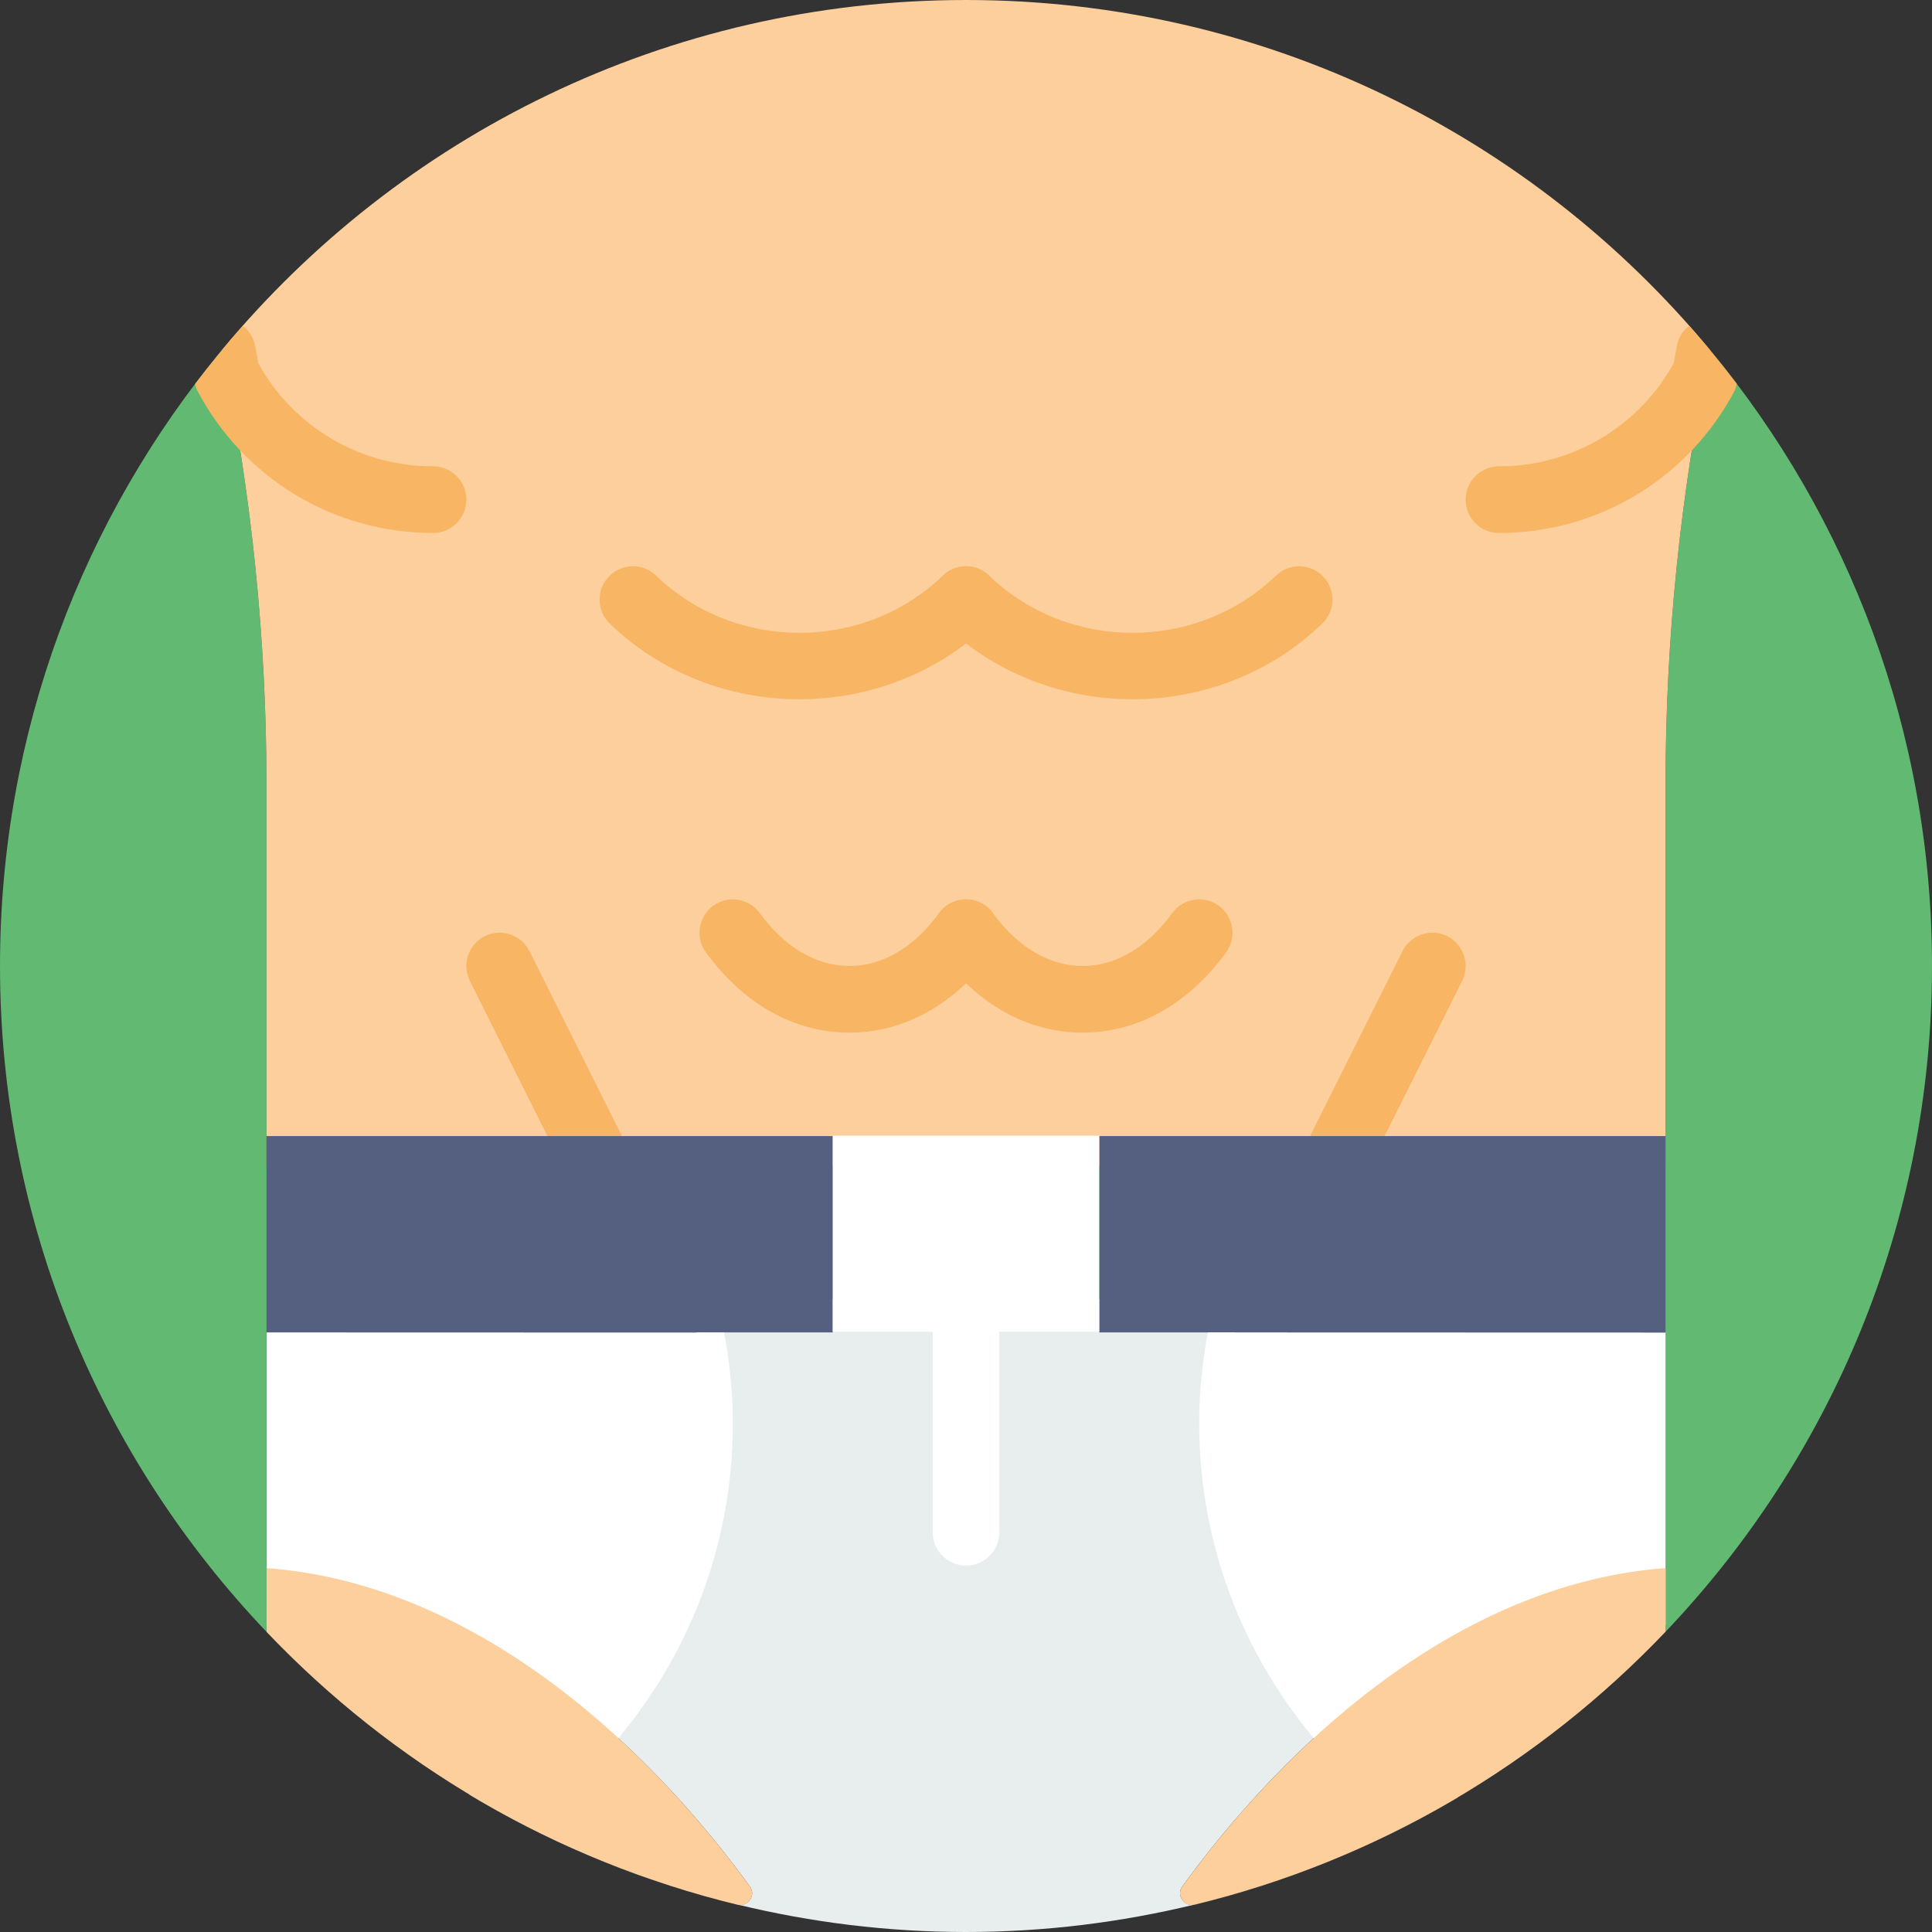 <?xml version="1.0" encoding="UTF-8" standalone="no"?>
<svg width="58px" height="58px" viewBox="0 0 58 58" version="1.1" xmlns="http://www.w3.org/2000/svg" xmlns:xlink="http://www.w3.org/1999/xlink" xmlns:sketch="http://www.bohemiancoding.com/sketch/ns">
    <rect x="0" y="0" width="58" height="58" fill="#333333" stroke="none"/>
    <!-- Generator: Sketch 3.2.2 (9983) - http://www.bohemiancoding.com/sketch -->
    <title>86 - Fit (Flat)</title>
    <desc>Created with Sketch.</desc>
    <defs></defs>
    <g id="Page-1" stroke="none" stroke-width="1" fill="none" fill-rule="evenodd" sketch:type="MSPage">
        <g id="86---Fit-(Flat)" sketch:type="MSLayerGroup">
            <path d="M58,29 C58,21.97 55.498,15.526 51.337,10.506 L51.328,10.551 C50.445,14.839 50,19.206 50,23.584 L50,35 L8,35 L8,23.584 C8,19.206 7.555,14.839 6.672,10.551 L6.663,10.506 C2.502,15.526 0,21.97 0,29 C0,36.751 3.047,43.785 8,48.988 L8,40 L50,40 L50,48.988 C54.953,43.785 58,36.751 58,29" id="Fill-1" fill="#61B972" sketch:type="MSShapeGroup"></path>
            <path d="M50,35 L50,23.584 C50,19.206 50.445,14.839 51.328,10.551 L51.337,10.506 C46.018,4.089 37.987,0 29,0 C20.013,0 11.982,4.089 6.663,10.506 L6.672,10.551 C7.555,14.839 8,19.206 8,23.584 L8,35 L50,35" id="Fill-235" fill="#FCCF9D" sketch:type="MSShapeGroup"></path>
            <path d="M24,20.992 C21.938,20.992 19.875,20.234 18.306,18.72 C17.908,18.336 17.897,17.703 18.28,17.306 C18.664,16.909 19.298,16.896 19.694,17.28 C22.068,19.571 25.932,19.571 28.306,17.28 C28.703,16.896 29.336,16.909 29.72,17.306 C30.103,17.703 30.092,18.336 29.694,18.72 C28.124,20.234 26.062,20.992 24,20.992" id="Fill-236" fill="#F8B563" sketch:type="MSShapeGroup"></path>
            <path d="M34,20.992 C31.938,20.992 29.875,20.234 28.306,18.72 C27.908,18.336 27.897,17.703 28.28,17.306 C28.665,16.909 29.298,16.896 29.694,17.28 C32.068,19.571 35.932,19.571 38.306,17.28 C38.703,16.896 39.336,16.909 39.72,17.306 C40.103,17.703 40.092,18.336 39.694,18.72 C38.125,20.234 36.062,20.992 34,20.992" id="Fill-237" fill="#F8B563" sketch:type="MSShapeGroup"></path>
            <path d="M25.5,31 C23.85,31 22.319,30.144 21.19,28.587 C20.866,28.14 20.966,27.515 21.413,27.19 C21.861,26.865 22.485,26.967 22.81,27.413 C23.552,28.437 24.507,29 25.5,29 C26.493,29 27.448,28.437 28.19,27.413 C28.515,26.967 29.141,26.866 29.587,27.19 C30.034,27.515 30.134,28.14 29.81,28.587 C28.681,30.144 27.15,31 25.5,31" id="Fill-238" fill="#F8B563" sketch:type="MSShapeGroup"></path>
            <path d="M32.5,31 C30.85,31 29.319,30.144 28.19,28.587 C27.866,28.14 27.966,27.515 28.413,27.19 C28.861,26.865 29.485,26.967 29.81,27.413 C30.552,28.437 31.507,29 32.5,29 C33.493,29 34.448,28.437 35.19,27.413 C35.515,26.967 36.141,26.866 36.587,27.19 C37.034,27.515 37.134,28.14 36.81,28.587 C35.681,30.144 34.15,31 32.5,31" id="Fill-239" fill="#F8B563" sketch:type="MSShapeGroup"></path>
            <path d="M18.001,36 C17.634,36 17.281,35.798 17.106,35.447 L14.106,29.447 C13.858,28.953 14.059,28.353 14.553,28.105 C15.049,27.859 15.648,28.06 15.894,28.553 L18.894,34.553 C19.142,35.047 18.941,35.648 18.447,35.895 C18.304,35.966 18.151,36 18.001,36" id="Fill-240" fill="#F8B563" sketch:type="MSShapeGroup"></path>
            <path d="M39.999,36 C39.849,36 39.696,35.966 39.553,35.895 C39.059,35.648 38.858,35.047 39.105,34.553 L42.105,28.553 C42.352,28.06 42.951,27.859 43.447,28.105 C43.941,28.353 44.142,28.953 43.894,29.447 L40.894,35.447 C40.719,35.798 40.366,36 39.999,36" id="Fill-241" fill="#F8B563" sketch:type="MSShapeGroup"></path>
            <path d="M37,41.5 C37,40.645 37.089,39.811 37.241,39 L20.759,39 C20.912,39.811 21,40.645 21,41.5 C21,44.89 19.738,47.976 17.673,50.343 C16.553,49.612 15.355,48.992 14.097,48.487 L14.097,48.947 C17.422,50.746 20.315,53.611 22.514,56.636 C22.7,56.89 22.465,57.24 22.161,57.181 C24.355,57.712 26.643,58 29,58 C31.359,58 33.65,57.711 35.846,57.18 C35.542,57.24 35.307,56.889 35.492,56.634 C37.659,53.654 40.498,50.826 43.761,49.022 L43.761,48.543 C42.555,49.037 41.406,49.641 40.328,50.345 C38.262,47.977 37,44.891 37,41.5" id="Fill-242" fill="#E8EDEE" sketch:type="MSShapeGroup"></path>
            <path d="M43.761,53.961 L43.761,53.953 C41.963,55.02 40.04,55.899 38.019,56.563 C40.04,55.901 41.963,55.026 43.761,53.961" id="Fill-243" fill="#E8EDEE" sketch:type="MSShapeGroup"></path>
            <path d="M14.097,53.879 C15.927,54.978 17.889,55.876 19.953,56.553 C17.889,55.872 15.928,54.964 14.097,53.863 L14.097,53.879" id="Fill-244" fill="#E8EDEE" sketch:type="MSShapeGroup"></path>
            <path d="M20.063,56.59 C20.718,56.802 21.382,56.991 22.057,57.157 C21.383,56.991 20.717,56.803 20.063,56.59" id="Fill-245" fill="#E8EDEE" sketch:type="MSShapeGroup"></path>
            <path d="M35.946,57.156 C36.607,56.994 37.26,56.809 37.902,56.602 C37.26,56.81 36.607,56.994 35.946,57.156" id="Fill-246" fill="#E8EDEE" sketch:type="MSShapeGroup"></path>
            <path d="M8,34.106 L25,34.106 L25,40 L8,40 L8,34.106 Z" id="Fill-2061" fill="#556080" sketch:type="MSShapeGroup"></path>
            <path d="M33,34.106 L50,34.106 L50,40 L33,40 L33,34.106 Z" id="Fill-2062" fill="#556080" sketch:type="MSShapeGroup"></path>
            <path d="M22,42.733 C22,41.8 21.904,40.889 21.739,40.004 L8.002,40 L8.002,46.541 L8.002,48.8 C11.832,49.081 15.382,50.353 18.417,52.355 C20.641,49.779 22,46.422 22,42.733" id="Fill-2063" fill="#FFFFFF" sketch:type="MSShapeGroup"></path>
            <path d="M36.26,40 C36.095,40.884 36,41.792 36,42.724 C36,46.415 37.359,49.772 39.584,52.349 C42.621,50.346 46.172,49.072 50.002,48.791 L50.002,40.004 L36.26,40" id="Fill-2064" fill="#FFFFFF" sketch:type="MSShapeGroup"></path>
            <path d="M29,39 L29,46" id="Fill-2065" fill="#FFFFFF" sketch:type="MSShapeGroup"></path>
            <path d="M29,47 C28.448,47 28,46.553 28,46 L28,39 C28,38.447 28.448,38 29,38 C29.552,38 30,38.447 30,39 L30,46 C30,46.553 29.552,47 29,47" id="Fill-2066" fill="#FFFFFF" sketch:type="MSShapeGroup"></path>
            <path d="M25,34.094 L33,34.094 L33,39.98 L25,39.98 L25,34.094 Z" id="Fill-2067" fill="#FFFFFF" sketch:type="MSShapeGroup"></path>
            <path d="M50.002,48.985 L50.002,47.076 C44.125,47.502 38.951,51.876 35.492,56.634 C35.303,56.893 35.549,57.257 35.86,57.181 C41.353,55.848 46.23,52.948 50.002,48.985" id="Fill-2068" fill="#FCCF9D" sketch:type="MSShapeGroup"></path>
            <path d="M8.002,48.991 C11.775,52.952 16.653,55.851 22.146,57.183 C22.458,57.258 22.703,56.895 22.514,56.635 C19.055,51.877 13.88,47.503 8.002,47.076 L8.002,48.991" id="Fill-2069" fill="#FCCF9D" sketch:type="MSShapeGroup"></path>
            <path d="M52.092,11.699 L52.138,11.52 C51.684,10.921 51.207,10.343 50.709,9.782 C50.535,9.922 50.398,10.112 50.349,10.349 C50.32,10.486 50.297,10.625 50.273,10.764 L50.248,10.904 C49.189,12.817 47.191,14 45,14 C44.448,14 44,14.447 44,15 C44,15.553 44.448,16 45,16 C47.988,16 50.706,14.352 52.092,11.699" id="Fill-2193" fill="#F8B563" sketch:type="MSShapeGroup"></path>
            <path d="M13,14 C10.808,14 8.81,12.817 7.752,10.904 L7.726,10.756 C7.703,10.62 7.68,10.484 7.652,10.349 C7.603,10.112 7.464,9.923 7.289,9.783 C6.789,10.348 6.307,10.931 5.851,11.534 L5.909,11.699 C7.294,14.352 10.011,16 13,16 C13.552,16 14,15.553 14,15 C14,14.447 13.552,14 13,14" id="Fill-2194" fill="#F8B563" sketch:type="MSShapeGroup"></path>
        </g>
    </g>
</svg>